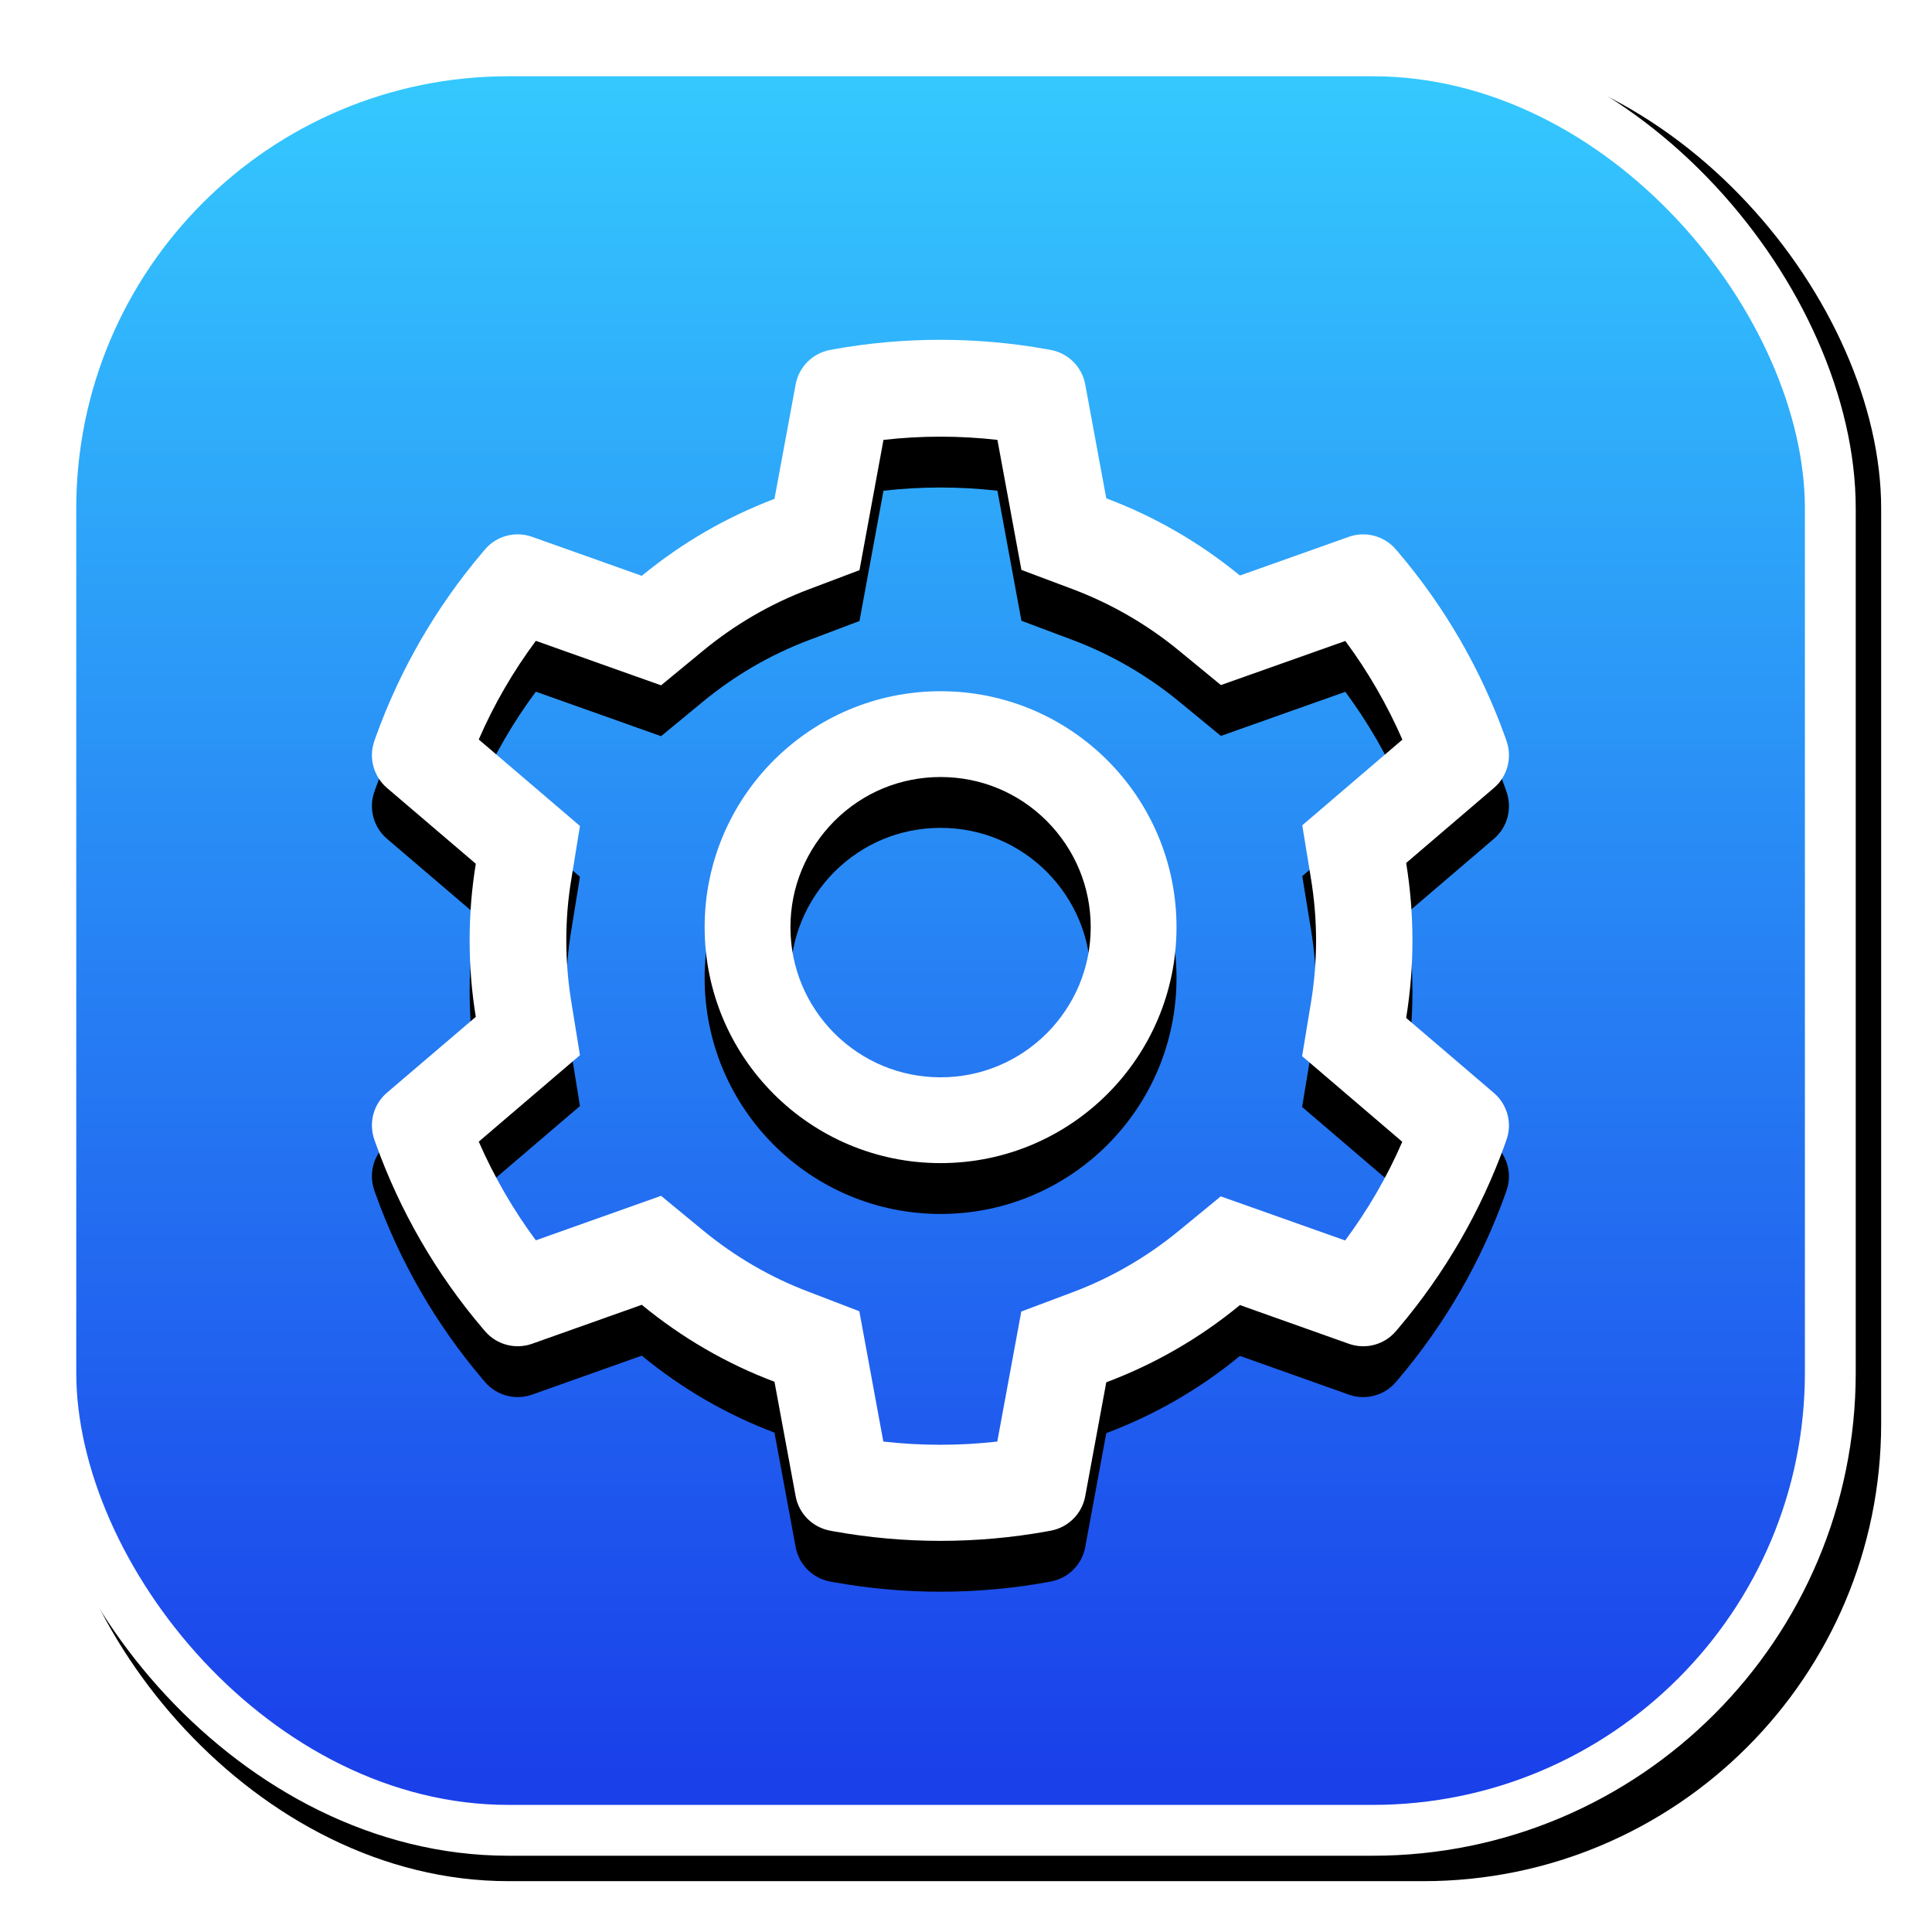 <?xml version="1.0" encoding="UTF-8"?>
<svg width="76px" height="76px" viewBox="0 0 76 76" version="1.1" xmlns="http://www.w3.org/2000/svg" xmlns:xlink="http://www.w3.org/1999/xlink">
    <!-- Generator: Sketch 57.1 (83088) - https://sketch.com -->
    <title>icon_hover设备配置</title>
    <desc>Created with Sketch.</desc>
    <defs>
        <linearGradient x1="50%" y1="0%" x2="50%" y2="96.136%" id="linearGradient-1">
            <stop stop-color="#35CCFF" offset="0%"></stop>
            <stop stop-color="#1A40EA" offset="100%"></stop>
        </linearGradient>
        <rect id="path-2" x="0" y="0" width="72" height="72" rx="18"></rect>
        <filter x="-1.4%" y="-1.4%" width="105.6%" height="105.6%" filterUnits="objectBoundingBox" id="filter-3">
            <feGaussianBlur stdDeviation="0" in="SourceGraphic"></feGaussianBlur>
        </filter>
        <filter x="-3.5%" y="-3.5%" width="109.7%" height="109.7%" filterUnits="objectBoundingBox" id="filter-4">
            <feOffset dx="1" dy="1" in="SourceAlpha" result="shadowOffsetOuter1"></feOffset>
            <feGaussianBlur stdDeviation="1" in="shadowOffsetOuter1" result="shadowBlurOuter1"></feGaussianBlur>
            <feComposite in="shadowBlurOuter1" in2="SourceAlpha" operator="out" result="shadowBlurOuter1"></feComposite>
            <feColorMatrix values="0 0 0 0 0   0 0 0 0 0   0 0 0 0 0  0 0 0 0.297 0" type="matrix" in="shadowBlurOuter1"></feColorMatrix>
        </filter>
        <path d="M48.769,32.996 L45.315,30.043 C45.478,29.041 45.562,28.018 45.562,26.995 C45.562,25.972 45.478,24.949 45.315,23.947 L48.769,20.994 C49.301,20.54 49.496,19.802 49.259,19.137 L49.212,19 C48.257,16.337 46.844,13.89 45.009,11.728 L44.914,11.617 C44.46,11.085 43.727,10.884 43.063,11.116 L38.776,12.64 C37.194,11.343 35.427,10.32 33.518,9.603 L32.69,5.121 C32.563,4.43 32.02,3.892 31.329,3.765 L31.187,3.739 C28.44,3.243 25.55,3.243 22.802,3.739 L22.66,3.765 C21.969,3.892 21.426,4.43 21.299,5.121 L20.466,9.624 C18.573,10.341 16.817,11.359 15.246,12.651 L10.927,11.116 C10.267,10.884 9.529,11.079 9.076,11.617 L8.981,11.728 C7.146,13.896 5.732,16.342 4.778,19 L4.73,19.137 C4.493,19.796 4.688,20.535 5.221,20.994 L8.717,23.978 C8.554,24.97 8.474,25.982 8.474,26.989 C8.474,28.002 8.554,29.014 8.717,30.001 L5.221,32.985 C4.688,33.439 4.493,34.177 4.73,34.842 L4.778,34.979 C5.732,37.637 7.146,40.089 8.981,42.251 L9.076,42.362 C9.529,42.894 10.262,43.095 10.927,42.862 L15.246,41.328 C16.817,42.62 18.573,43.643 20.466,44.355 L21.299,48.858 C21.426,49.549 21.969,50.087 22.66,50.214 L22.802,50.24 C24.179,50.488 25.587,50.614 26.995,50.614 C28.403,50.614 29.816,50.488 31.187,50.24 L31.329,50.214 C32.02,50.087 32.563,49.549 32.69,48.858 L33.518,44.376 C35.427,43.659 37.194,42.641 38.776,41.338 L43.063,42.862 C43.722,43.095 44.46,42.899 44.914,42.362 L45.009,42.251 C46.844,40.083 48.257,37.637 49.212,34.979 L49.259,34.842 C49.496,34.193 49.301,33.455 48.769,32.996 L48.769,32.996 Z M41.571,24.569 C41.702,25.365 41.771,26.183 41.771,27 C41.771,27.817 41.702,28.635 41.571,29.431 L41.222,31.546 L45.162,34.915 C44.566,36.292 43.812,37.589 42.915,38.797 L38.021,37.062 L36.366,38.422 C35.105,39.456 33.703,40.268 32.184,40.837 L30.175,41.592 L29.231,46.707 C27.749,46.876 26.235,46.876 24.748,46.707 L23.804,41.581 L21.811,40.816 C20.308,40.247 18.911,39.435 17.661,38.406 L16.005,37.041 L11.079,38.791 C10.183,37.584 9.434,36.281 8.833,34.91 L12.814,31.509 L12.472,29.399 C12.345,28.614 12.277,27.802 12.277,27 C12.277,26.193 12.34,25.386 12.472,24.601 L12.814,22.491 L8.833,19.09 C9.429,17.713 10.183,16.416 11.079,15.209 L16.005,16.959 L17.661,15.594 C18.911,14.565 20.308,13.753 21.811,13.184 L23.81,12.429 L24.754,7.304 C26.235,7.135 27.749,7.135 29.236,7.304 L30.18,12.419 L32.189,13.173 C33.703,13.743 35.111,14.555 36.371,15.588 L38.027,16.949 L42.921,15.214 C43.817,16.421 44.566,17.724 45.167,19.095 L41.228,22.465 L41.571,24.569 Z M27,17.191 C21.874,17.191 17.719,21.347 17.719,26.473 C17.719,31.598 21.874,35.754 27,35.754 C32.126,35.754 36.281,31.598 36.281,26.473 C36.281,21.347 32.126,17.191 27,17.191 Z M31.177,30.649 C30.059,31.762 28.577,32.379 27,32.379 C25.423,32.379 23.941,31.762 22.823,30.649 C21.711,29.531 21.094,28.049 21.094,26.473 C21.094,24.896 21.711,23.414 22.823,22.296 C23.941,21.178 25.423,20.566 27,20.566 C28.577,20.566 30.059,21.178 31.177,22.296 C32.289,23.414 32.906,24.896 32.906,26.473 C32.906,28.049 32.289,29.531 31.177,30.649 Z" id="path-5"></path>
        <filter x="-8.9%" y="-4.2%" width="117.9%" height="116.9%" filterUnits="objectBoundingBox" id="filter-6">
            <feOffset dx="0" dy="2" in="SourceAlpha" result="shadowOffsetOuter1"></feOffset>
            <feGaussianBlur stdDeviation="1" in="shadowOffsetOuter1" result="shadowBlurOuter1"></feGaussianBlur>
            <feColorMatrix values="0 0 0 0 0   0 0 0 0 0   0 0 0 0 0  0 0 0 0.15 0" type="matrix" in="shadowBlurOuter1"></feColorMatrix>
        </filter>
    </defs>
    <g id="页面-1" stroke="none" stroke-width="1" fill="none" fill-rule="evenodd">
        <g id="icon_hover设备配置" transform="translate(1, 1)">
            <g id="矩形" filter="url(#filter-3)">
                <use fill="black" fill-opacity="1" filter="url(#filter-4)" xlink:href="#path-2"></use>
                <rect stroke="#FFFFFF" stroke-width="2" stroke-linejoin="square" fill="url(#linearGradient-1)" fill-rule="evenodd" x="1" y="1" width="70" height="70" rx="18"></rect>
            </g>
            <g id="setting" transform="translate(9, 9)" fill-rule="nonzero">
                <rect id="矩形" fill="#000000" opacity="0" x="0" y="0" width="54" height="54"></rect>
                <g id="形状">
                    <use fill="black" fill-opacity="1" filter="url(#filter-6)" xlink:href="#path-5"></use>
                    <use fill="#FFFFFF" xlink:href="#path-5"></use>
                </g>
            </g>
        </g>
    </g>
</svg>